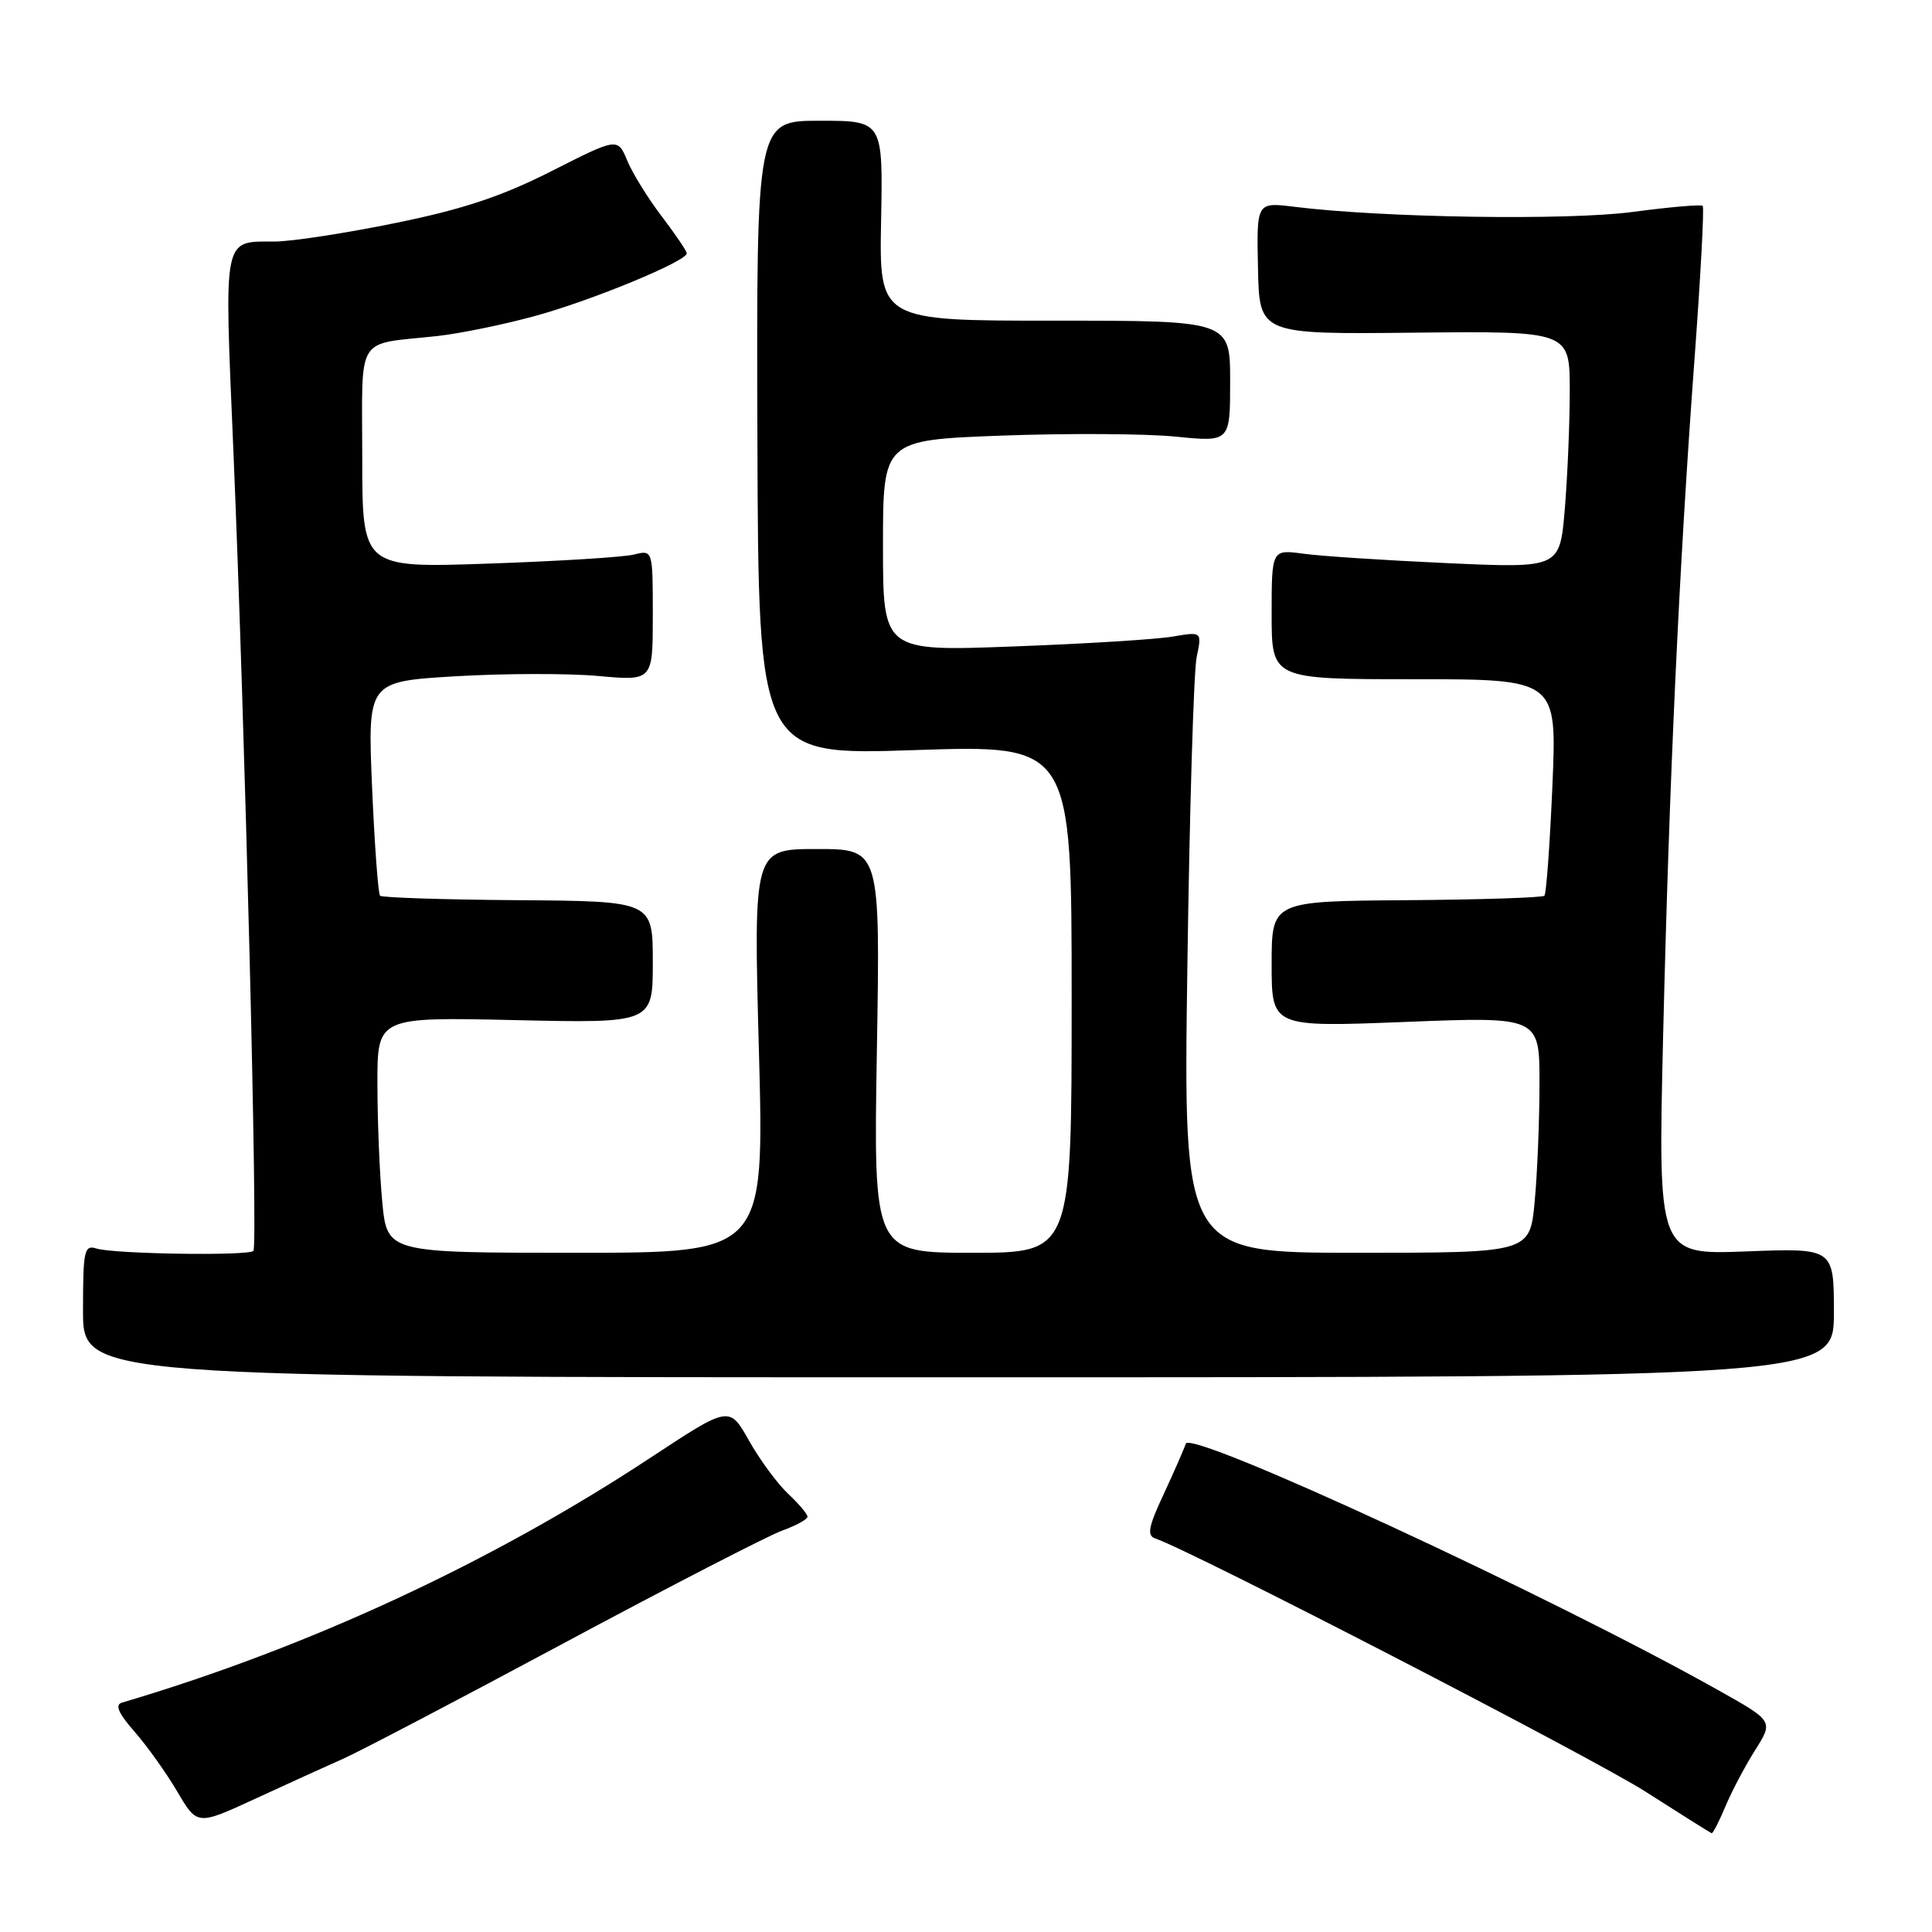 <?xml version="1.0" encoding="UTF-8" standalone="no"?>
<!DOCTYPE svg PUBLIC "-//W3C//DTD SVG 1.1//EN" "http://www.w3.org/Graphics/SVG/1.1/DTD/svg11.dtd" >
<svg xmlns="http://www.w3.org/2000/svg" xmlns:xlink="http://www.w3.org/1999/xlink" version="1.1" viewBox="0 0 256 256">
 <g >
 <path fill="currentColor"
d=" M 228.62 239.38 C 229.45 237.39 231.22 234.03 232.56 231.91 C 234.99 228.06 234.99 228.06 227.74 223.99 C 205.53 211.51 157.72 189.38 157.12 191.30 C 156.91 191.96 155.60 194.95 154.21 197.95 C 152.16 202.33 151.94 203.48 153.09 203.86 C 157.74 205.40 210.94 232.87 218.00 237.38 C 222.68 240.37 226.64 242.86 226.80 242.91 C 226.97 242.96 227.78 241.37 228.62 239.38 Z  M 45.50 233.03 C 47.70 232.05 60.92 225.13 74.87 217.64 C 88.83 210.16 101.77 203.49 103.62 202.82 C 105.48 202.15 107.00 201.32 107.00 200.97 C 107.00 200.63 105.84 199.26 104.42 197.92 C 103.00 196.59 100.67 193.42 99.24 190.88 C 96.64 186.27 96.64 186.27 86.23 193.13 C 65.12 207.05 40.73 218.35 16.15 225.61 C 15.20 225.89 15.70 227.04 17.84 229.47 C 19.50 231.37 22.05 234.94 23.50 237.41 C 26.13 241.89 26.13 241.89 33.81 238.35 C 38.04 236.40 43.30 234.00 45.50 233.03 Z  M 243.00 173.94 C 243.00 165.37 243.00 165.37 231.34 165.82 C 219.69 166.26 219.69 166.26 220.37 137.38 C 221.18 103.44 222.49 75.17 224.53 47.59 C 225.34 36.63 225.83 27.50 225.62 27.28 C 225.40 27.07 221.24 27.43 216.36 28.08 C 207.80 29.23 183.27 28.86 171.50 27.40 C 166.50 26.78 166.50 26.78 166.69 35.54 C 166.87 44.30 166.87 44.30 187.44 44.08 C 208.00 43.87 208.00 43.87 208.00 51.78 C 208.00 56.14 207.70 63.21 207.34 67.50 C 206.68 75.29 206.68 75.29 191.80 74.62 C 183.61 74.25 175.02 73.69 172.71 73.37 C 168.50 72.80 168.50 72.80 168.50 81.40 C 168.50 90.00 168.50 90.00 187.40 90.00 C 206.31 90.00 206.31 90.00 205.70 104.12 C 205.37 111.88 204.89 118.44 204.64 118.69 C 204.39 118.94 196.16 119.21 186.34 119.28 C 168.50 119.41 168.50 119.41 168.50 127.76 C 168.50 136.11 168.50 136.11 186.25 135.41 C 204.00 134.71 204.00 134.71 203.99 143.60 C 203.99 148.50 203.70 155.54 203.35 159.25 C 202.71 166.00 202.71 166.00 179.76 166.00 C 156.80 166.00 156.80 166.00 157.33 128.25 C 157.62 107.49 158.17 88.97 158.56 87.10 C 159.27 83.69 159.27 83.69 155.39 84.35 C 153.25 84.72 143.74 85.31 134.25 85.66 C 117.00 86.31 117.00 86.31 117.00 72.31 C 117.00 58.31 117.00 58.31 132.75 57.72 C 141.41 57.40 151.76 57.46 155.75 57.85 C 163.00 58.58 163.00 58.58 163.00 50.53 C 163.00 42.49 163.00 42.49 139.75 42.49 C 116.50 42.50 116.50 42.50 116.75 29.25 C 117.00 16.00 117.00 16.00 108.61 16.00 C 100.23 16.00 100.23 16.00 100.36 58.05 C 100.50 100.09 100.50 100.09 121.25 99.39 C 142.00 98.70 142.00 98.70 142.00 132.35 C 142.00 166.00 142.00 166.00 128.87 166.00 C 115.74 166.00 115.74 166.00 116.19 139.25 C 116.64 112.50 116.64 112.50 108.24 112.50 C 99.84 112.50 99.84 112.50 100.56 139.25 C 101.28 166.00 101.28 166.00 76.29 166.00 C 51.29 166.00 51.29 166.00 50.65 159.25 C 50.30 155.54 50.01 148.51 50.01 143.63 C 50.00 134.76 50.00 134.76 68.25 135.17 C 86.50 135.58 86.50 135.58 86.50 127.50 C 86.50 119.41 86.50 119.41 68.66 119.28 C 58.84 119.21 50.61 118.94 50.36 118.69 C 50.11 118.44 49.63 111.95 49.30 104.27 C 48.71 90.31 48.71 90.31 60.36 89.61 C 66.77 89.23 75.27 89.21 79.26 89.57 C 86.50 90.23 86.50 90.23 86.50 81.55 C 86.50 72.86 86.50 72.86 84.00 73.48 C 82.62 73.83 73.96 74.36 64.75 74.68 C 48.00 75.26 48.00 75.26 48.00 60.65 C 48.00 44.03 46.95 45.73 58.00 44.52 C 61.02 44.18 66.88 42.98 71.00 41.84 C 78.53 39.77 91.00 34.61 91.00 33.57 C 91.00 33.27 89.51 31.07 87.70 28.69 C 85.88 26.31 83.82 22.98 83.12 21.30 C 81.85 18.23 81.85 18.23 73.07 22.68 C 66.47 26.02 61.35 27.73 52.40 29.55 C 45.85 30.89 38.70 31.99 36.50 32.00 C 29.45 32.05 29.70 30.79 30.92 59.61 C 32.46 96.02 34.19 165.14 33.58 165.75 C 32.90 166.44 15.09 166.16 12.80 165.44 C 11.16 164.92 11.00 165.65 11.00 173.68 C 11.00 182.50 11.00 182.50 127.00 182.50 C 243.00 182.50 243.00 182.50 243.00 173.94 Z "/>
</g>
</svg>